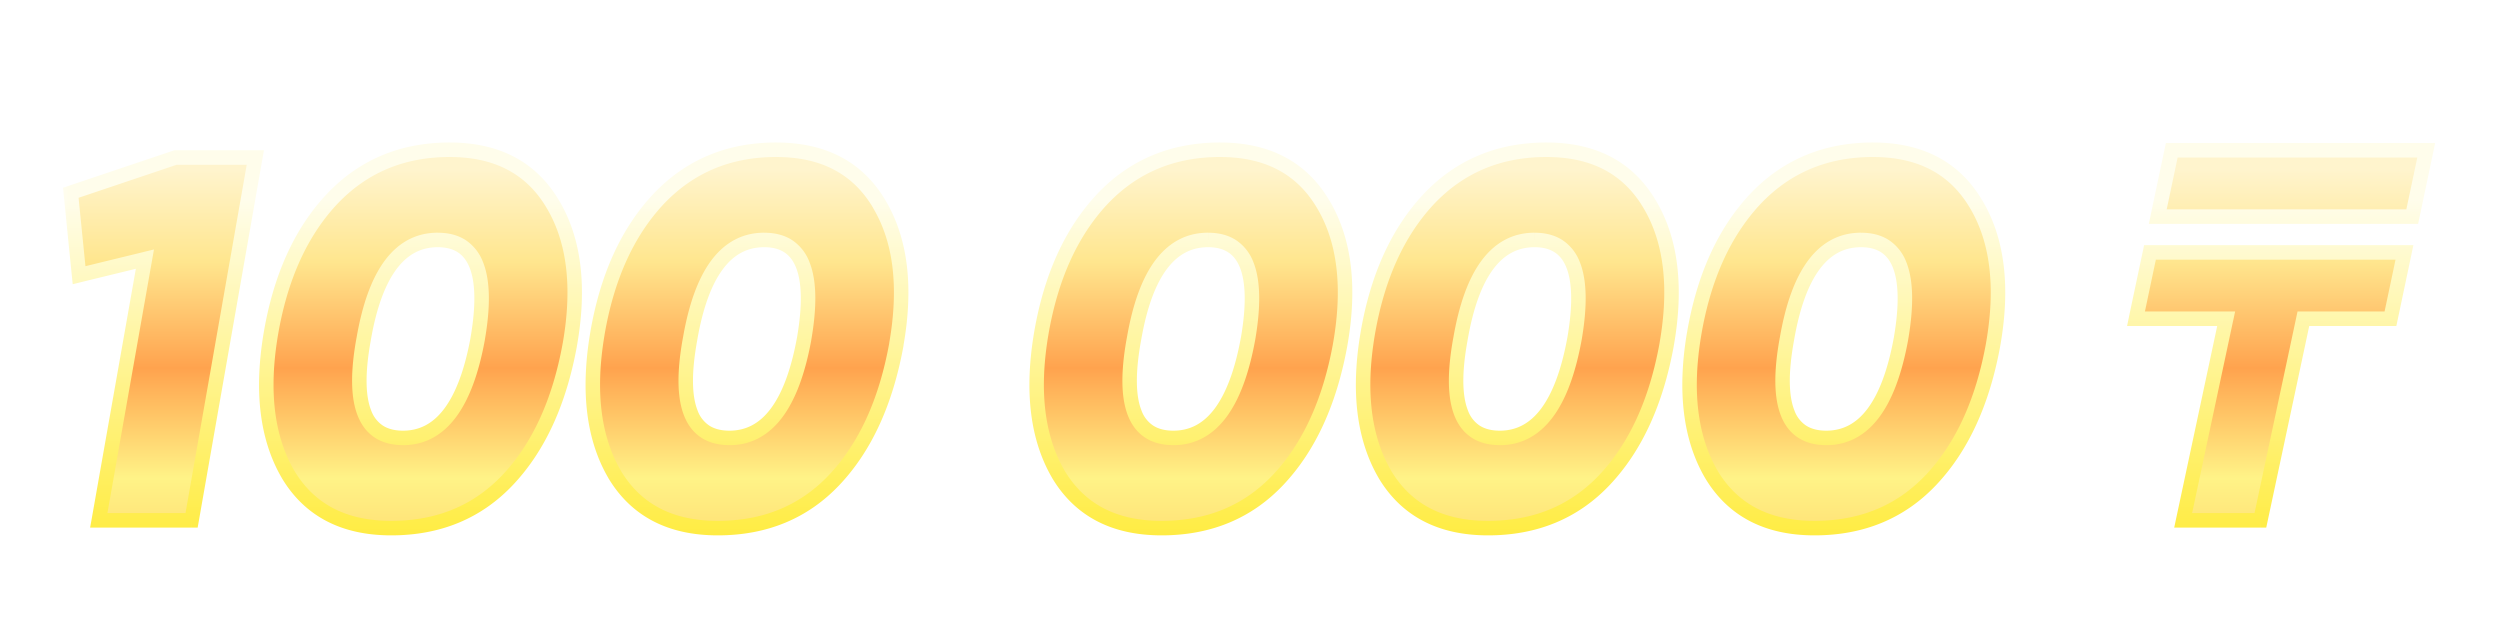 <svg xmlns="http://www.w3.org/2000/svg" width="82" height="21" fill="none" viewBox="0 0 82 21"><g filter="url(#a)"><mask id="d" width="79" height="14" x="1.755" y="2" fill="#000" maskUnits="userSpaceOnUse"><path fill="#fff" d="M1.755 2h79v14h-79z"/><path d="M2.323 4.256 5.757 3.1h2.618L6.284 15H3.24l1.513-8.568-2.16.527zM18.694 9.22q-.51 2.822-2.023 4.437-1.496 1.598-3.842 1.598-2.329 0-3.383-1.768-1.037-1.785-.56-4.607.475-2.788 2.005-4.42 1.53-1.615 3.86-1.615 2.328 0 3.382 1.785 1.055 1.769.561 4.59m-5.474 3.077q1.853 0 2.448-3.247.561-3.247-1.309-3.247T11.93 9.05q-.596 3.247 1.291 3.247M29.402 9.22q-.51 2.822-2.023 4.437-1.496 1.598-3.842 1.598-2.328 0-3.383-1.768-1.037-1.785-.56-4.607.475-2.788 2.005-4.42 1.53-1.615 3.86-1.615T28.84 4.63q1.054 1.769.561 4.59m-5.474 3.077q1.853 0 2.448-3.247.561-3.247-1.309-3.247t-2.43 3.247q-.597 3.247 1.291 3.247M43.962 9.22q-.51 2.822-2.023 4.437-1.496 1.598-3.842 1.598-2.329 0-3.383-1.768-1.036-1.785-.561-4.607.476-2.788 2.006-4.42 1.53-1.615 3.859-1.615T43.4 4.63q1.054 1.769.56 4.59m-5.474 3.077q1.852 0 2.448-3.247.562-3.247-1.31-3.247-1.869 0-2.43 3.247-.595 3.247 1.292 3.247M54.67 9.22q-.51 2.822-2.023 4.437-1.496 1.598-3.842 1.598-2.329 0-3.383-1.768-1.036-1.785-.561-4.607.476-2.788 2.006-4.42 1.53-1.615 3.859-1.615t3.383 1.785q1.055 1.769.56 4.59m-5.474 3.077q1.852 0 2.448-3.247.562-3.247-1.31-3.247-1.869 0-2.43 3.247-.595 3.247 1.292 3.247M65.378 9.22q-.51 2.822-2.023 4.437-1.496 1.598-3.842 1.598-2.329 0-3.383-1.768-1.038-1.785-.561-4.607.476-2.788 2.006-4.42 1.53-1.615 3.859-1.615t3.383 1.785q1.055 1.769.56 4.59m-5.474 3.077q1.852 0 2.448-3.247.562-3.247-1.31-3.247-1.869 0-2.43 3.247-.595 3.247 1.292 3.247M71.607 15l1.411-6.613H70.06l.46-2.176h8.346l-.459 2.176h-2.856L74.141 15zm-.833-9.962.46-2.176h8.346l-.459 2.176z"/></mask><path fill="url(#b)" d="M2.323 4.256 5.757 3.1h2.618L6.284 15H3.24l1.513-8.568-2.16.527zM18.694 9.22q-.51 2.822-2.023 4.437-1.496 1.598-3.842 1.598-2.329 0-3.383-1.768-1.037-1.785-.56-4.607.475-2.788 2.005-4.42 1.53-1.615 3.86-1.615 2.328 0 3.382 1.785 1.055 1.769.561 4.59m-5.474 3.077q1.853 0 2.448-3.247.561-3.247-1.309-3.247T11.93 9.05q-.596 3.247 1.291 3.247M29.402 9.22q-.51 2.822-2.023 4.437-1.496 1.598-3.842 1.598-2.328 0-3.383-1.768-1.037-1.785-.56-4.607.475-2.788 2.005-4.42 1.53-1.615 3.86-1.615T28.84 4.63q1.054 1.769.561 4.59m-5.474 3.077q1.853 0 2.448-3.247.561-3.247-1.309-3.247t-2.43 3.247q-.597 3.247 1.291 3.247M43.962 9.22q-.51 2.822-2.023 4.437-1.496 1.598-3.842 1.598-2.329 0-3.383-1.768-1.036-1.785-.561-4.607.476-2.788 2.006-4.42 1.53-1.615 3.859-1.615T43.4 4.63q1.054 1.769.56 4.59m-5.474 3.077q1.852 0 2.448-3.247.562-3.247-1.31-3.247-1.869 0-2.43 3.247-.595 3.247 1.292 3.247M54.67 9.22q-.51 2.822-2.023 4.437-1.496 1.598-3.842 1.598-2.329 0-3.383-1.768-1.036-1.785-.561-4.607.476-2.788 2.006-4.42 1.53-1.615 3.859-1.615t3.383 1.785q1.055 1.769.56 4.59m-5.474 3.077q1.852 0 2.448-3.247.562-3.247-1.31-3.247-1.869 0-2.43 3.247-.595 3.247 1.292 3.247M65.378 9.22q-.51 2.822-2.023 4.437-1.496 1.598-3.842 1.598-2.329 0-3.383-1.768-1.038-1.785-.561-4.607.476-2.788 2.006-4.42 1.53-1.615 3.859-1.615t3.383 1.785q1.055 1.769.56 4.59m-5.474 3.077q1.852 0 2.448-3.247.562-3.247-1.31-3.247-1.869 0-2.43 3.247-.595 3.247 1.292 3.247M71.607 15l1.411-6.613H70.06l.46-2.176h8.346l-.459 2.176h-2.856L74.141 15zm-.833-9.962.46-2.176h8.346l-.459 2.176z"/><path fill="url(#c)" d="m2.323 4.256-.076-.225-.18.06.02.189zM5.757 3.1v-.238h-.04l-.036.013zm2.618 0 .234.041.049-.279h-.283zM6.284 15v.238h.199l.035-.197zM3.24 15l-.234-.041-.05.279h.284zm1.513-8.568.234.041.063-.358-.354.086zm-2.16.527-.236.024.028.272.265-.065zm-.271-2.703.075.225 3.434-1.156-.075-.225-.076-.225L2.247 4.03zM5.757 3.1v.238h2.618v-.476H5.757zm2.618 0-.234-.041-2.091 11.9.234.041.234.041 2.09-11.9zM6.284 15v-.238H3.24v.476h3.043zM3.24 15l.234.041 1.513-8.568-.234-.041-.234-.041-1.513 8.568zm1.513-8.568-.057-.23-2.159.526.057.231.056.23 2.159-.526zm-2.16.527.237-.024-.272-2.703-.236.024-.237.024.272 2.703zm16.1 2.261.234.042v-.001zm-2.023 4.437-.173-.162zm-7.225-.17-.205.12.001.002zm-.56-4.607-.235-.04zm2.005-4.42-.172-.163h-.001zm7.242.17-.204.12v.002zm-2.465 4.42.234.043V9.09zm-3.74 0 .234.043V9.09zm6.766.17-.234-.042c-.334 1.85-.993 3.282-1.962 4.317l.173.162.174.162c1.048-1.118 1.737-2.644 2.083-4.557zm-2.023 4.437-.173-.162c-.95 1.013-2.165 1.522-3.669 1.522v.476c1.625 0 2.97-.557 4.016-1.674zm-3.842 1.598v-.238c-1.482 0-2.525-.556-3.179-1.652l-.204.122-.204.122c.752 1.26 1.964 1.884 3.587 1.884zm-3.383-1.768.206-.12c-.655-1.126-.844-2.6-.533-4.447l-.234-.04-.234-.04c-.323 1.916-.139 3.513.59 4.766zm-.56-4.607.233.04c.312-1.825.965-3.251 1.946-4.298l-.174-.162-.173-.162c-1.06 1.13-1.744 2.65-2.067 4.542zm2.005-4.42.173.163c.973-1.026 2.195-1.54 3.686-1.54v-.476c-1.614 0-2.964.563-4.031 1.69zm3.86-1.615v.238c1.48 0 2.524.56 3.178 1.668l.204-.121.205-.12c-.752-1.273-1.963-1.903-3.588-1.903zm3.382 1.785-.204.122c.664 1.113.854 2.58.531 4.427l.234.041.234.04c.335-1.915.15-3.508-.59-4.752zm-4.913 7.667v.238c.7 0 1.28-.313 1.728-.907.44-.583.753-1.437.954-2.535l-.234-.043-.233-.043c-.196 1.066-.49 1.836-.866 2.335-.368.489-.814.717-1.349.717zm2.448-3.247.234.04c.19-1.093.184-1.96-.06-2.564a1.5 1.5 0 0 0-.571-.72c-.257-.165-.566-.24-.912-.24v.475c.277 0 .491.06.655.165.162.104.293.265.387.498.193.477.218 1.234.033 2.306zM14.36 5.803v-.238c-.705 0-1.287.312-1.733.907-.437.585-.742 1.439-.932 2.538l.234.04.234.04c.184-1.065.472-1.835.845-2.333.364-.487.81-.716 1.352-.716zM11.93 9.05l-.235-.043c-.2 1.093-.202 1.96.039 2.566.123.31.311.555.57.721s.569.24.917.24v-.475c-.28 0-.496-.06-.66-.165a1 1 0 0 1-.386-.497c-.19-.476-.208-1.233-.012-2.304zm17.473.17.234.042v-.001zm-2.023 4.437-.173-.162zm-7.225-.17-.205.12.001.002zm-.56-4.607-.235-.04zM21.6 4.46l-.172-.163h-.001zm7.242.17-.204.12v.002zm-2.465 4.42.234.043V9.09zm-3.74 0 .234.043V9.09zm6.766.17-.234-.042c-.334 1.85-.993 3.282-1.962 4.317l.173.162.174.162c1.048-1.118 1.737-2.644 2.083-4.557zm-2.023 4.437-.173-.162c-.95 1.013-2.165 1.522-3.669 1.522v.476c1.625 0 2.97-.557 4.016-1.674zm-3.842 1.598v-.238c-1.482 0-2.525-.556-3.179-1.652l-.204.122-.204.122c.752 1.26 1.964 1.884 3.587 1.884zm-3.383-1.768.206-.12c-.655-1.126-.844-2.6-.532-4.447l-.235-.04-.234-.04c-.323 1.916-.139 3.513.59 4.766zm-.56-4.607.233.04c.312-1.825.965-3.251 1.945-4.298L21.6 4.46l-.173-.162c-1.06 1.13-1.744 2.65-2.067 4.542zM21.6 4.46l.173.163c.973-1.026 2.195-1.54 3.686-1.54v-.476c-1.614 0-2.964.563-4.031 1.69zm3.86-1.615v.238c1.48 0 2.524.56 3.178 1.668l.204-.121.205-.12c-.752-1.273-1.963-1.903-3.588-1.903zm3.38 1.785-.204.122c.664 1.113.854 2.58.531 4.427l.234.041.234.04c.335-1.915.15-3.508-.59-4.752zm-4.913 7.667v.238c.7 0 1.28-.313 1.728-.907.44-.583.753-1.437.954-2.535l-.234-.043-.234-.043c-.195 1.066-.489 1.836-.865 2.335-.368.489-.814.717-1.349.717zm2.448-3.247.234.04c.19-1.093.184-1.96-.06-2.564a1.5 1.5 0 0 0-.571-.72c-.257-.165-.566-.24-.912-.24v.475c.277 0 .491.06.655.165.162.104.293.265.387.498.193.477.218 1.234.033 2.306zm-1.309-3.247v-.238c-.705 0-1.287.312-1.733.907-.437.585-.742 1.439-.932 2.538l.234.04.234.04c.184-1.065.472-1.835.845-2.333.364-.487.81-.716 1.352-.716zm-2.43 3.247-.235-.043c-.2 1.093-.202 1.96.039 2.566.123.31.311.555.57.721s.569.24.917.24v-.475c-.28 0-.496-.06-.66-.165a1 1 0 0 1-.386-.497c-.19-.476-.208-1.233-.012-2.304zm21.325.17.234.042v-.001zm-2.023 4.437-.174-.162zm-7.225-.17-.206.12.002.002zm-.561-4.607-.234-.04zm2.006-4.42-.173-.163zm7.242.17-.205.12v.002zm-2.465 4.42.233.043V9.09zm-3.74 0 .233.043V9.09zm6.766.17-.234-.042c-.334 1.85-.993 3.282-1.963 4.317l.174.162.173.162c1.048-1.118 1.738-2.644 2.084-4.557zm-2.023 4.437-.174-.162c-.949 1.013-2.165 1.522-3.668 1.522v.476c1.624 0 2.97-.557 4.015-1.674zm-3.842 1.598v-.238c-1.482 0-2.526-.556-3.18-1.652l-.203.122-.204.122c.752 1.26 1.964 1.884 3.587 1.884zm-3.383-1.768.205-.12c-.654-1.126-.844-2.6-.532-4.447l-.234-.04-.234-.04c-.323 1.916-.139 3.513.59 4.766zm-.561-4.607.234.04c.312-1.825.964-3.251 1.945-4.298l-.173-.162-.173-.162c-1.06 1.13-1.744 2.65-2.067 4.542zm2.006-4.42.172.163c.973-1.026 2.196-1.54 3.687-1.54v-.476c-1.615 0-2.965.563-4.032 1.69zm3.859-1.615v.238c1.48 0 2.524.56 3.178 1.668l.205-.121.204-.12c-.751-1.273-1.963-1.903-3.587-1.903zM43.4 4.63l-.204.122c.664 1.113.853 2.58.53 4.427l.235.041.234.04c.335-1.915.15-3.508-.591-4.752zm-4.913 7.667v.238c.7 0 1.28-.313 1.728-.907.44-.583.752-1.437.953-2.535l-.233-.043-.234-.043c-.195 1.066-.49 1.836-.865 2.335-.369.489-.814.717-1.35.717zm2.448-3.247.234.04c.189-1.093.183-1.96-.06-2.564a1.5 1.5 0 0 0-.572-.72c-.257-.165-.565-.24-.911-.24v.475c.277 0 .49.06.654.165.163.104.294.265.388.498.192.477.218 1.234.033 2.306zm-1.31-3.247v-.238c-.704 0-1.286.312-1.732.907-.438.585-.742 1.439-.932 2.538l.234.04.234.04c.184-1.065.471-1.835.844-2.333.365-.487.811-.716 1.353-.716zm-2.43 3.247-.234-.043c-.2 1.093-.202 1.96.038 2.566.123.31.312.555.571.721s.568.24.917.24v-.475c-.28 0-.496-.06-.66-.165a1 1 0 0 1-.386-.497c-.19-.476-.209-1.233-.013-2.304zm17.474.17.234.042v-.001zm-2.023 4.437-.174-.162zm-7.225-.17-.206.12.002.002zM44.86 8.88l-.234-.04zm2.006-4.42-.173-.163zm7.242.17-.205.12v.002zm-2.465 4.42.233.043V9.09zm-3.74 0 .233.043V9.09zm6.766.17-.234-.042c-.334 1.85-.993 3.282-1.963 4.317l.174.162.173.162c1.048-1.118 1.738-2.644 2.084-4.557zm-2.023 4.437-.174-.162c-.949 1.013-2.165 1.522-3.668 1.522v.476c1.624 0 2.97-.557 4.015-1.674zm-3.842 1.598v-.238c-1.482 0-2.526-.556-3.18-1.652l-.203.122-.204.122c.752 1.26 1.964 1.884 3.587 1.884zm-3.383-1.768.205-.12c-.654-1.126-.844-2.6-.532-4.447l-.234-.04-.234-.04c-.324 1.916-.139 3.513.59 4.766zM44.86 8.88l.234.04c.312-1.825.965-3.251 1.945-4.298l-.173-.162-.173-.162c-1.06 1.13-1.744 2.65-2.067 4.542zm2.006-4.42.172.163c.973-1.026 2.196-1.54 3.687-1.54v-.476c-1.615 0-2.965.563-4.032 1.69zm3.859-1.615v.238c1.48 0 2.524.56 3.178 1.668l.205-.121.204-.12c-.751-1.273-1.963-1.903-3.587-1.903zm3.383 1.785-.204.122c.664 1.113.853 2.58.53 4.427l.235.041.234.04c.334-1.915.15-3.508-.591-4.752zm-4.913 7.667v.238c.7 0 1.28-.313 1.728-.907.44-.583.752-1.437.953-2.535l-.233-.043-.234-.043c-.195 1.066-.49 1.836-.865 2.335-.369.489-.814.717-1.35.717zm2.448-3.247.234.04c.189-1.093.183-1.96-.06-2.564a1.5 1.5 0 0 0-.572-.72c-.257-.165-.565-.24-.911-.24v.475c.277 0 .49.06.654.165.163.104.294.265.388.498.192.477.218 1.234.033 2.306zm-1.31-3.247v-.238c-.704 0-1.287.312-1.732.907-.438.585-.742 1.439-.932 2.538l.234.04.234.04c.184-1.065.471-1.835.844-2.333.365-.487.811-.716 1.353-.716zm-2.43 3.247-.234-.043c-.2 1.093-.202 1.96.038 2.566.123.31.312.555.571.721s.568.24.917.24v-.475c-.28 0-.496-.06-.66-.165a1 1 0 0 1-.386-.497c-.19-.476-.209-1.233-.012-2.304zm17.474.17.234.042v-.001zm-2.023 4.437-.174-.162zm-7.225-.17-.206.12.002.002zm-.561-4.607-.234-.04zm2.006-4.42-.173-.163zm7.242.17-.205.12v.002zm-2.465 4.42.234.043V9.09zm-3.74 0 .233.043V9.09zm6.766.17-.234-.042c-.334 1.85-.993 3.282-1.963 4.317l.174.162.173.162c1.048-1.118 1.738-2.644 2.084-4.557zm-2.023 4.437-.174-.162c-.949 1.013-2.165 1.522-3.668 1.522v.476c1.624 0 2.97-.557 4.015-1.674zm-3.842 1.598v-.238c-1.482 0-2.526-.556-3.18-1.652l-.203.122-.204.122c.752 1.26 1.964 1.884 3.587 1.884zm-3.383-1.768.205-.12c-.654-1.126-.844-2.6-.532-4.447l-.234-.04-.235-.04c-.323 1.916-.138 3.513.59 4.766zm-.561-4.607.234.04c.312-1.825.965-3.251 1.945-4.298l-.173-.162-.174-.162c-1.059 1.13-1.743 2.65-2.066 4.542zm2.006-4.42.172.163c.973-1.026 2.196-1.54 3.687-1.54v-.476c-1.615 0-2.965.563-4.032 1.69zm3.859-1.615v.238c1.48 0 2.524.56 3.178 1.668l.205-.121.204-.12c-.751-1.273-1.963-1.903-3.587-1.903zm3.383 1.785-.204.122c.664 1.113.853 2.58.53 4.427l.235.041.234.04c.335-1.915.15-3.508-.591-4.752zm-4.913 7.667v.238c.7 0 1.28-.313 1.728-.907.44-.583.752-1.437.954-2.535l-.234-.043-.234-.043c-.195 1.066-.49 1.836-.865 2.335-.369.489-.814.717-1.35.717zm2.448-3.247.234.04c.189-1.093.183-1.96-.06-2.564a1.5 1.5 0 0 0-.572-.72c-.257-.165-.565-.24-.911-.24v.475c.277 0 .49.06.654.165.163.104.294.265.388.498.192.477.218 1.234.033 2.306zm-1.31-3.247v-.238c-.704 0-1.287.312-1.732.907-.438.585-.742 1.439-.932 2.538l.234.04.234.04c.184-1.065.471-1.835.844-2.333.365-.487.811-.716 1.353-.716zm-2.43 3.247-.234-.043c-.2 1.093-.202 1.96.039 2.566.122.31.31.555.57.721.258.165.568.24.917.24v-.475c-.28 0-.496-.06-.66-.165a1 1 0 0 1-.386-.497c-.19-.476-.209-1.233-.012-2.304zM71.607 15l-.232-.05-.061.288h.293zm1.411-6.613.233.05.061-.288h-.294zm-2.958 0-.232-.049-.06.287h.292zm.46-2.176v-.238h-.193l-.04.189zm8.346 0 .233.049.06-.287h-.293zm-.459 2.176v.238h.193l.04-.189zm-2.856 0v-.238h-.192l-.04.188zM74.141 15v.238h.192l.04-.188zm-3.367-9.962-.232-.049-.06.287h.292zm.46-2.176v-.238h-.193l-.04.189zm8.346 0 .233.049.06-.287h-.293zm-.459 2.176v.238h.193l.04-.189zM71.607 15l.233.05 1.41-6.613-.232-.05-.232-.05-1.411 6.613zm1.411-6.613v-.238H70.06v.476h2.958zm-2.958 0 .233.049.459-2.176-.233-.049-.232-.049-.46 2.176zm.46-2.176v.238h8.346v-.476H70.52zm8.346 0-.232-.049-.46 2.176.233.049.233.049.459-2.176zm-.459 2.176v-.238h-2.856v.476h2.856zm-2.856 0-.232-.05-1.411 6.613.232.05.233.05 1.41-6.613zM74.141 15v-.238h-2.534v.476h2.533zm-3.367-9.962.233.049.459-2.176-.233-.049-.232-.049-.46 2.176zm.46-2.176V3.1h8.346v-.476h-8.347zm8.346 0-.232-.049-.46 2.176.233.049.233.049.459-2.176zm-.459 2.176V4.8h-8.347v.476h8.347z" mask="url(#d)"/></g><defs><linearGradient id="b" x1="39.984" x2="39.984" y1="-11.539" y2="33.629" gradientUnits="userSpaceOnUse"><stop offset=".333" stop-color="#fff4cd"/><stop offset=".4" stop-color="#ffe68e"/><stop offset=".477" stop-color="#ffa34e"/><stop offset=".557" stop-color="#fff387"/><stop offset=".726" stop-color="#ffa841"/></linearGradient><linearGradient id="c" x1="39.755" x2="39.755" y1="0" y2="21" gradientUnits="userSpaceOnUse"><stop offset=".214" stop-color="#fffdeb"/><stop offset=".505" stop-color="#fff389"/><stop offset=".849" stop-color="#ffe922"/></linearGradient><filter id="a" width="81.941" height="17.02" x="0" y="2.607" color-interpolation-filters="sRGB" filterUnits="userSpaceOnUse"><feFlood flood-opacity="0" result="BackgroundImageFix"/><feColorMatrix in="SourceAlpha" result="hardAlpha" values="0 0 0 0 0 0 0 0 0 0 0 0 0 0 0 0 0 0 127 0"/><feOffset dy="2.067"/><feGaussianBlur stdDeviation="1.034"/><feComposite in2="hardAlpha" operator="out"/><feColorMatrix values="0 0 0 0 0 0 0 0 0 0 0 0 0 0 0 0 0 0 0.2 0"/><feBlend in2="BackgroundImageFix" result="effect1_dropShadow_128_40177"/><feBlend in="SourceGraphic" in2="effect1_dropShadow_128_40177" result="shape"/></filter></defs></svg>